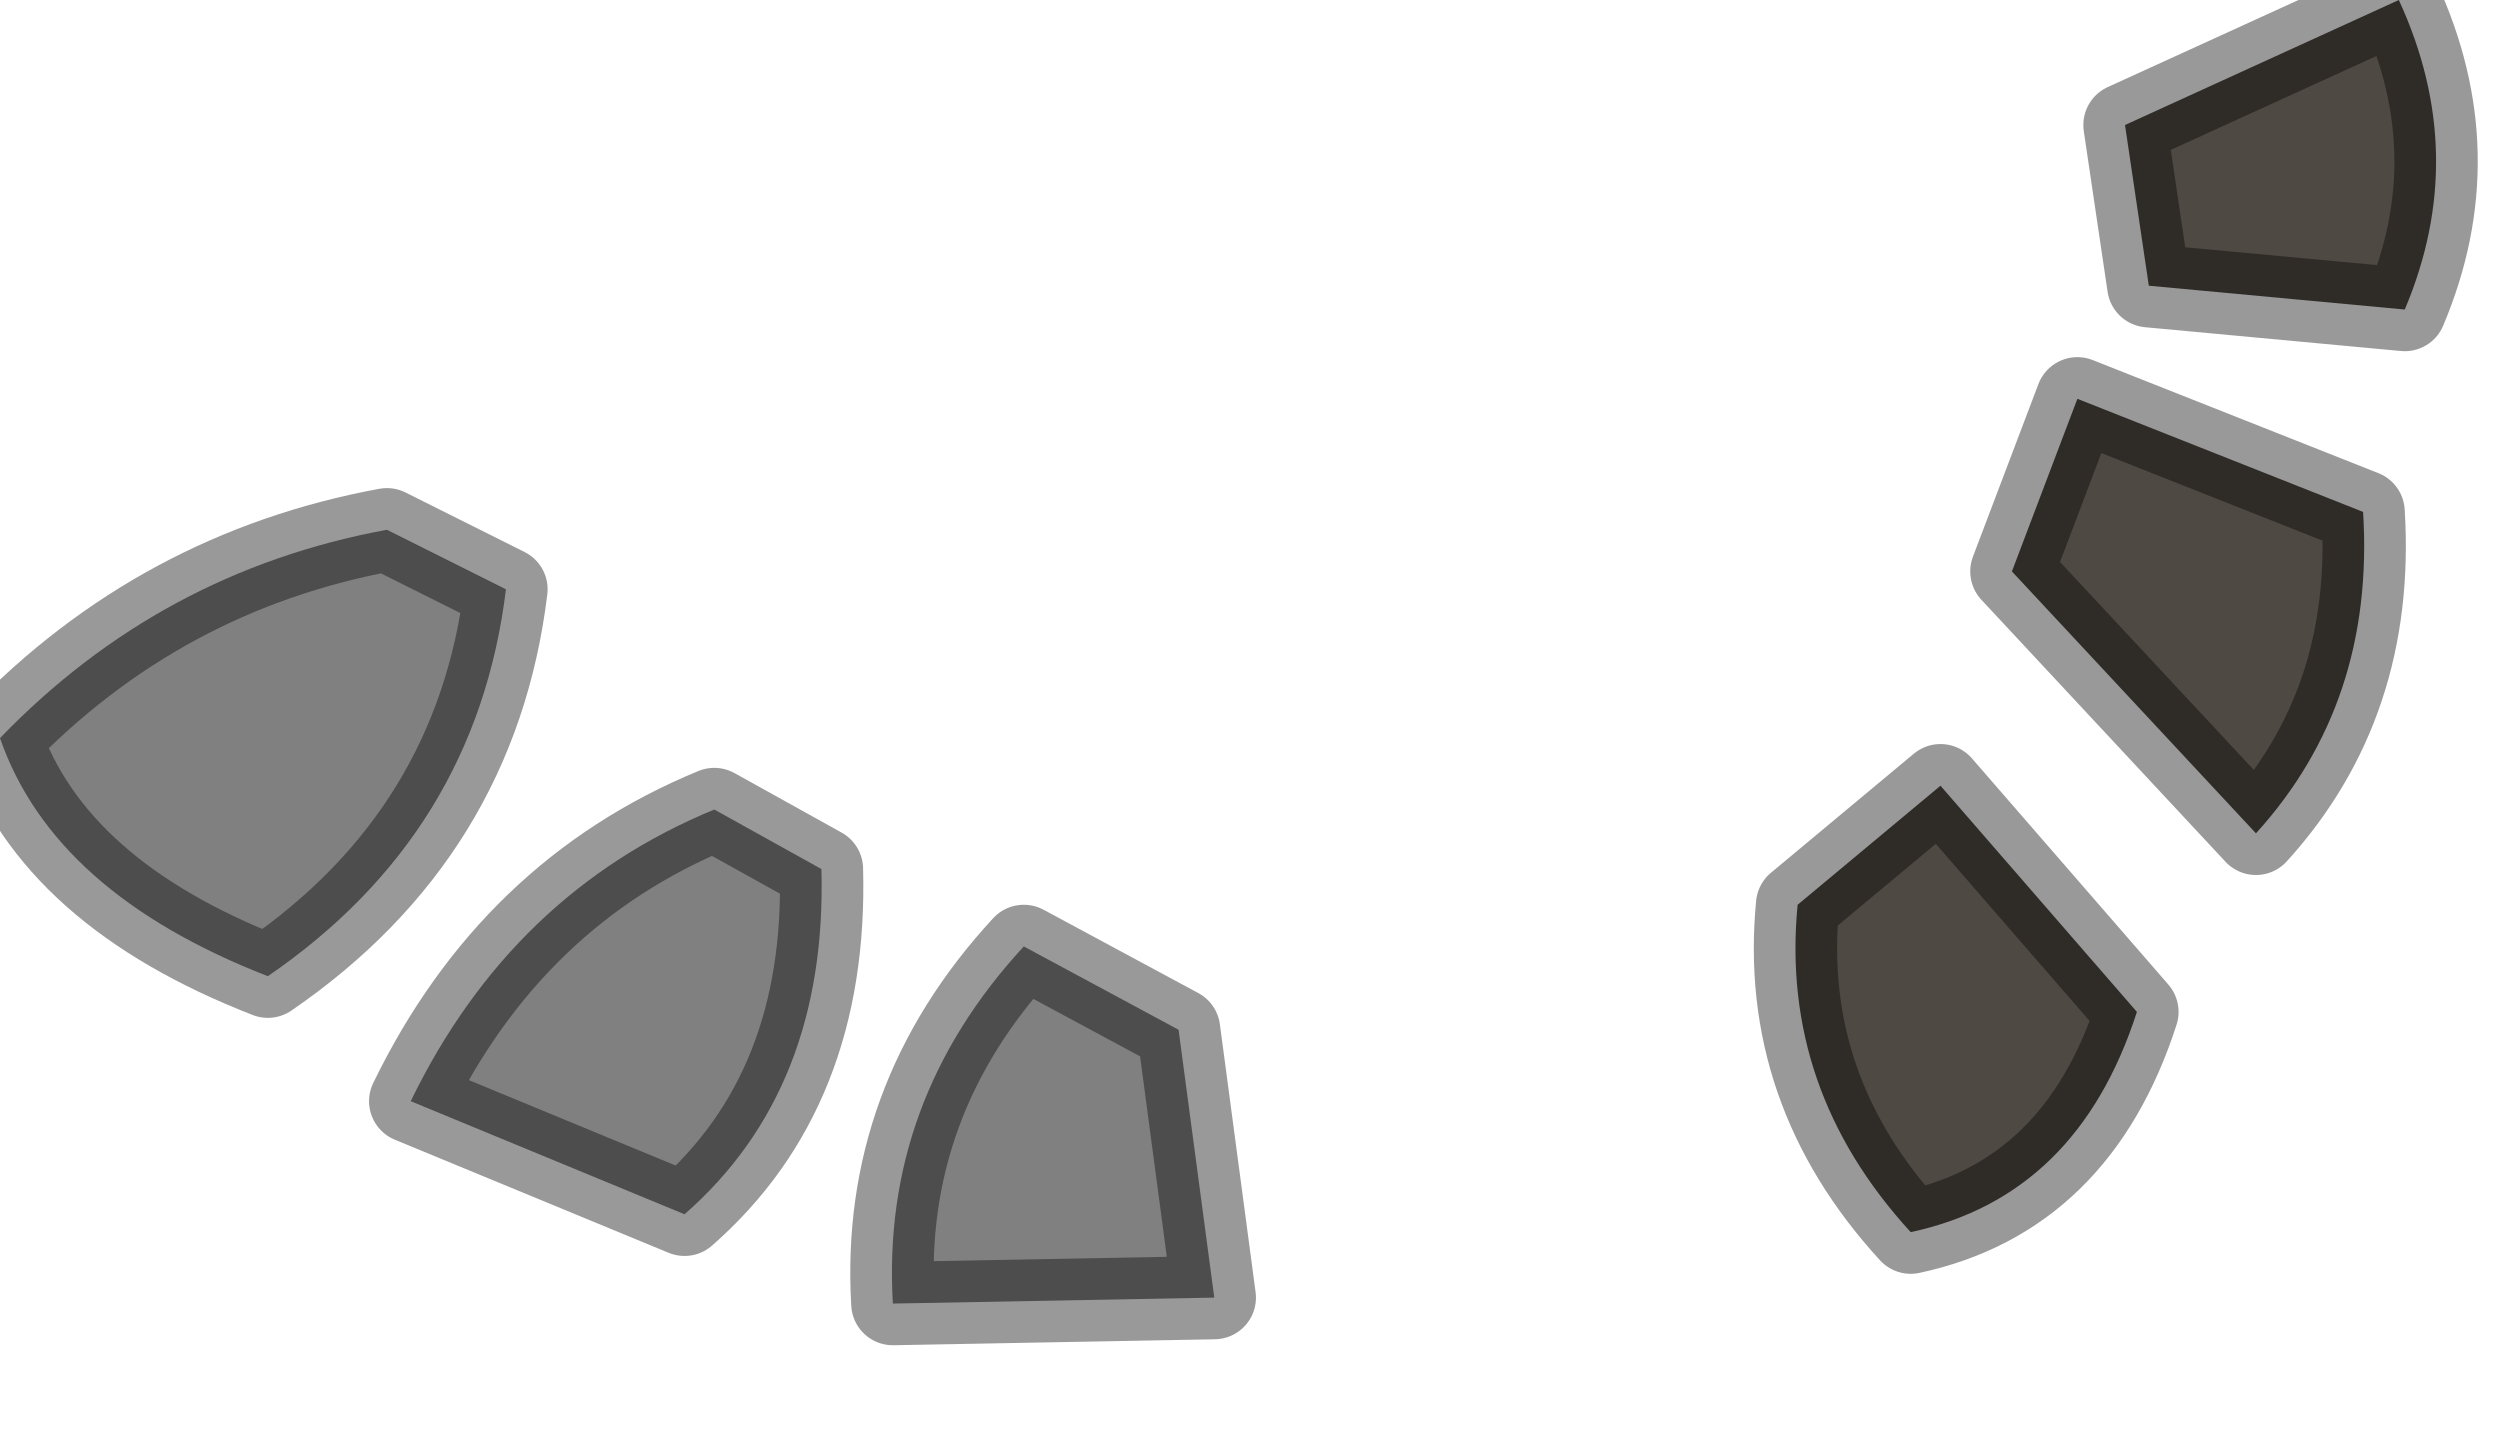<?xml version="1.0" encoding="utf-8"?>
<svg version="1.1" id="Layer_1"
xmlns="http://www.w3.org/2000/svg"
xmlns:xlink="http://www.w3.org/1999/xlink"
width="21px" height="12px"
xml:space="preserve">
<g id="PathID_1486" transform="matrix(1, 0, 0, 1, 0, 0)">
<path style="fill:#4F4943;fill-opacity:1" d="M17.85 1.05L20.15 0Q20.75 1.3 20.2 2.6L18.05 2.4L17.85 1.05M17.45 3.35L19.85 4.3Q19.95 5.9 18.95 7L16.9 4.8L17.45 3.35M17.95 8.5Q17.45 10.05 16.05 10.35Q14.95 9.15 15.1 7.6L16.3 6.6L17.95 8.5" />
<path style="fill:none;stroke-width:0.7;stroke-linecap:round;stroke-linejoin:round;stroke-miterlimit:3;stroke:#000000;stroke-opacity:0.4" d="M17.85 1.05L20.15 0Q20.75 1.3 20.2 2.6L18.05 2.4L17.85 1.05z" />
<path style="fill:none;stroke-width:0.7;stroke-linecap:round;stroke-linejoin:round;stroke-miterlimit:3;stroke:#000000;stroke-opacity:0.4" d="M16.9 4.8L18.95 7Q19.95 5.9 19.85 4.3L17.45 3.35L16.9 4.8z" />
<path style="fill:none;stroke-width:0.7;stroke-linecap:round;stroke-linejoin:round;stroke-miterlimit:3;stroke:#000000;stroke-opacity:0.4" d="M16.3 6.6L15.1 7.6Q14.95 9.15 16.05 10.35Q17.45 10.05 17.95 8.5L16.3 6.6z" />
</g>
<g id="PathID_1487" transform="matrix(1, 0, 0, 1, 0, 0)">
<path style="fill:#808080;fill-opacity:1" d="M4.25 4.95Q4 7 2.25 8.2Q0.45 7.5 0 6.2Q1.35 4.8 3.25 4.45L4.25 4.95M9.9 8.65L10.2 10.9L7.5 10.95Q7.4 9.25 8.6 7.95L9.9 8.65M6.9 7.3Q6.95 9.15 5.75 10.2L3.45 9.25Q4.3 7.5 6 6.8L6.9 7.3" />
<path style="fill:none;stroke-width:0.7;stroke-linecap:round;stroke-linejoin:round;stroke-miterlimit:3;stroke:#000000;stroke-opacity:0.4" d="M3.25 4.45Q1.35 4.8 0 6.2Q0.45 7.5 2.25 8.2Q4 7 4.25 4.95L3.25 4.45z" />
<path style="fill:none;stroke-width:0.7;stroke-linecap:round;stroke-linejoin:round;stroke-miterlimit:3;stroke:#000000;stroke-opacity:0.4" d="M9.9 8.65L10.2 10.9L7.5 10.95Q7.4 9.25 8.6 7.95L9.9 8.65z" />
<path style="fill:none;stroke-width:0.7;stroke-linecap:round;stroke-linejoin:round;stroke-miterlimit:3;stroke:#000000;stroke-opacity:0.4" d="M6.9 7.3Q6.95 9.15 5.75 10.2L3.45 9.25Q4.3 7.5 6 6.8L6.9 7.3z" />
</g>
</svg>
